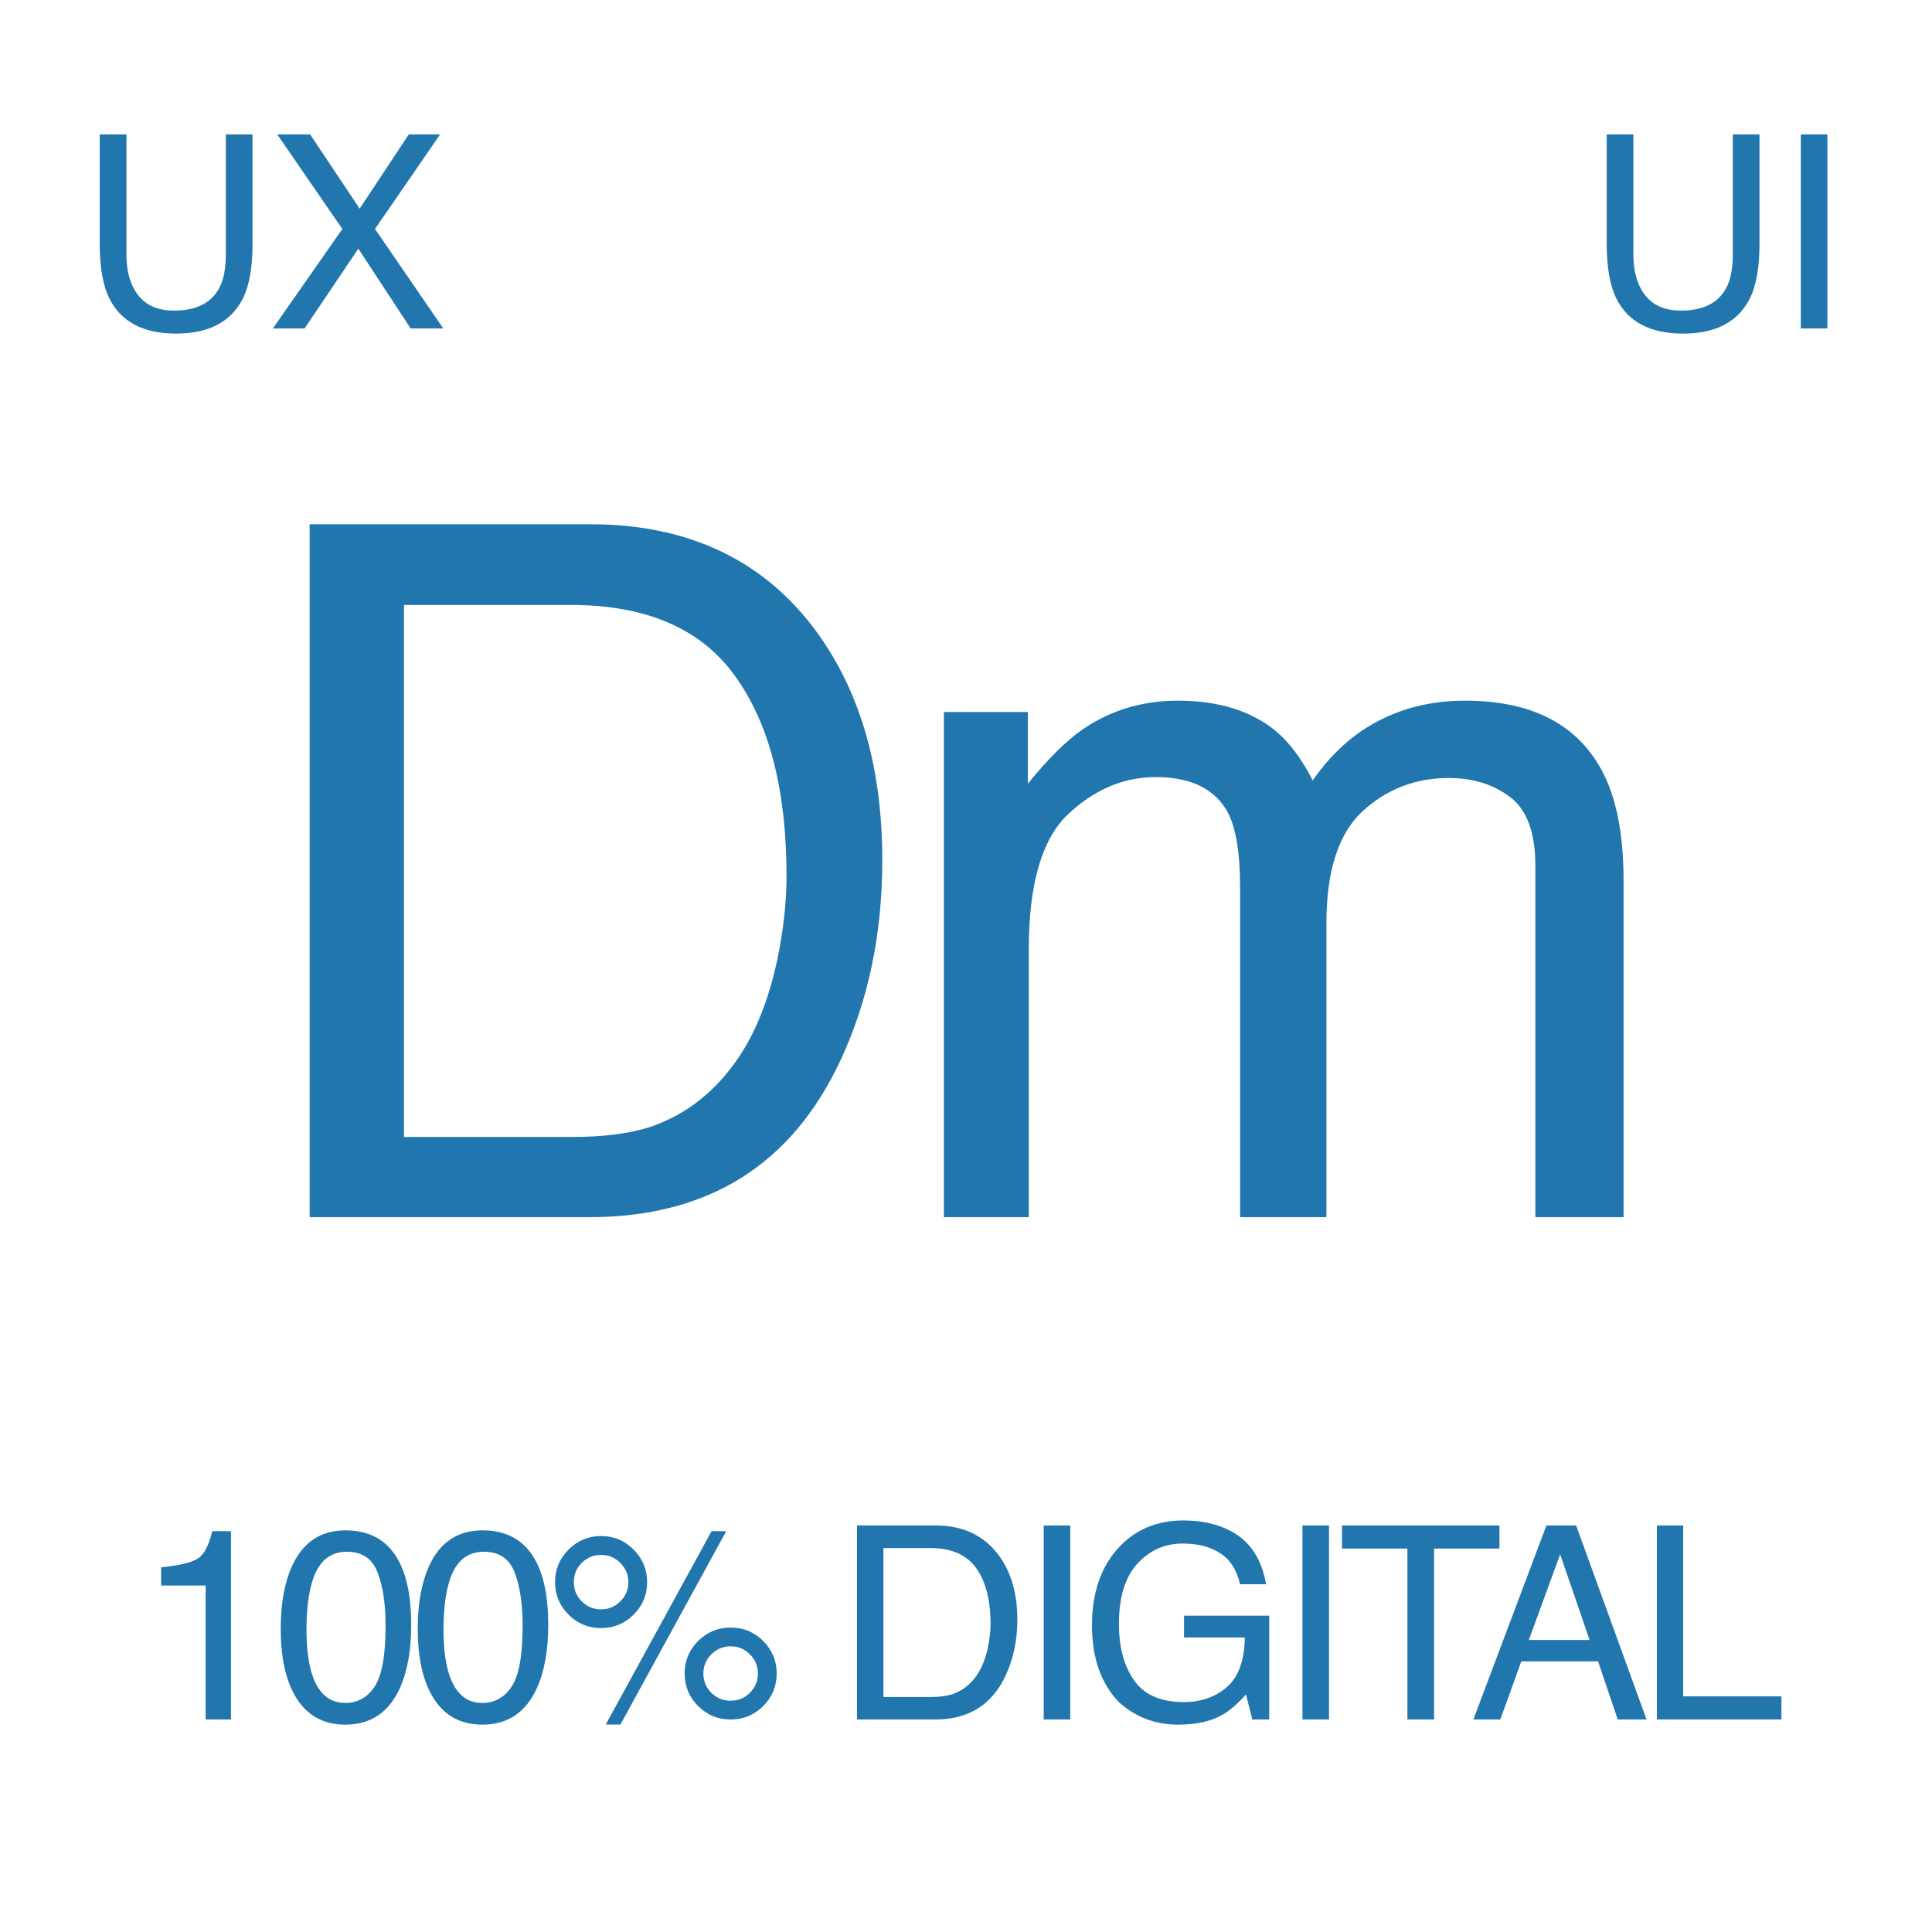 <svg width="100" height="100" viewBox="0 0 100 100" fill="none" xmlns="http://www.w3.org/2000/svg">
<path d="M29.578 58.85C31.222 58.85 32.573 58.679 33.631 58.337C35.519 57.702 37.065 56.481 38.27 54.675C39.23 53.226 39.922 51.371 40.345 49.108C40.589 47.758 40.711 46.504 40.711 45.349C40.711 40.905 39.824 37.455 38.05 34.997C36.292 32.539 33.452 31.311 29.529 31.311H20.911V58.85H29.578ZM16.028 27.136H30.555C35.486 27.136 39.311 28.885 42.029 32.385C44.454 35.542 45.667 39.587 45.667 44.519C45.667 48.327 44.951 51.77 43.519 54.846C40.996 60.282 36.658 63 30.506 63H16.028V27.136Z" fill="#2176AE"/>
<path d="M48.855 36.852H53.201V40.563C54.243 39.278 55.187 38.342 56.033 37.756C57.482 36.763 59.126 36.267 60.965 36.267C63.048 36.267 64.725 36.779 65.994 37.805C66.71 38.391 67.361 39.253 67.947 40.393C68.924 38.993 70.071 37.959 71.39 37.292C72.708 36.608 74.189 36.267 75.833 36.267C79.349 36.267 81.741 37.536 83.011 40.075C83.694 41.442 84.036 43.282 84.036 45.593V63H79.471V44.836C79.471 43.094 79.031 41.898 78.152 41.247C77.29 40.596 76.232 40.27 74.978 40.27C73.253 40.27 71.764 40.848 70.511 42.004C69.274 43.16 68.655 45.088 68.655 47.79V63H64.188V45.935C64.188 44.16 63.976 42.867 63.553 42.053C62.885 40.832 61.64 40.222 59.817 40.222C58.157 40.222 56.644 40.865 55.276 42.15C53.925 43.436 53.25 45.764 53.25 49.133V63H48.855V36.852Z" fill="#2176AE"/>
<path d="M8.34 82.068V81.125C9.229 81.038 9.848 80.895 10.199 80.694C10.55 80.489 10.812 80.008 10.985 79.252H11.956V89H10.644V82.068H8.34Z" fill="#2176AE"/>
<path d="M17.88 79.211C19.147 79.211 20.063 79.733 20.628 80.776C21.066 81.583 21.284 82.688 21.284 84.092C21.284 85.422 21.086 86.523 20.69 87.394C20.115 88.642 19.177 89.267 17.873 89.267C16.698 89.267 15.822 88.756 15.248 87.735C14.77 86.883 14.53 85.739 14.53 84.304C14.53 83.192 14.674 82.237 14.961 81.439C15.499 79.954 16.472 79.211 17.88 79.211ZM17.866 88.145C18.504 88.145 19.013 87.863 19.391 87.298C19.769 86.733 19.958 85.68 19.958 84.14C19.958 83.028 19.822 82.114 19.548 81.398C19.275 80.678 18.744 80.318 17.955 80.318C17.231 80.318 16.7 80.66 16.363 81.344C16.03 82.023 15.864 83.025 15.864 84.352C15.864 85.35 15.971 86.152 16.185 86.758C16.513 87.683 17.073 88.145 17.866 88.145Z" fill="#2176AE"/>
<path d="M24.973 79.211C26.24 79.211 27.156 79.733 27.721 80.776C28.159 81.583 28.377 82.688 28.377 84.092C28.377 85.422 28.179 86.523 27.783 87.394C27.208 88.642 26.27 89.267 24.966 89.267C23.79 89.267 22.915 88.756 22.341 87.735C21.863 86.883 21.623 85.739 21.623 84.304C21.623 83.192 21.767 82.237 22.054 81.439C22.592 79.954 23.565 79.211 24.973 79.211ZM24.959 88.145C25.597 88.145 26.105 87.863 26.484 87.298C26.862 86.733 27.051 85.68 27.051 84.14C27.051 83.028 26.915 82.114 26.641 81.398C26.368 80.678 25.837 80.318 25.048 80.318C24.324 80.318 23.793 80.66 23.456 81.344C23.123 82.023 22.956 83.025 22.956 84.352C22.956 85.35 23.064 86.152 23.278 86.758C23.606 87.683 24.166 88.145 24.959 88.145Z" fill="#2176AE"/>
<path d="M37.822 84.242C38.478 84.242 39.039 84.475 39.504 84.939C39.968 85.404 40.201 85.965 40.201 86.621C40.201 87.277 39.968 87.838 39.504 88.303C39.039 88.768 38.478 89 37.822 89C37.161 89 36.598 88.768 36.133 88.303C35.669 87.838 35.436 87.277 35.436 86.621C35.436 85.965 35.669 85.404 36.133 84.939C36.598 84.475 37.161 84.242 37.822 84.242ZM36.831 79.252H37.59L32.114 89.26H31.355L36.831 79.252ZM31.109 83.299C31.501 83.299 31.834 83.162 32.107 82.889C32.385 82.611 32.524 82.278 32.524 81.891C32.524 81.503 32.385 81.173 32.107 80.899C31.834 80.621 31.501 80.482 31.109 80.482C30.722 80.482 30.389 80.619 30.111 80.893C29.837 81.166 29.701 81.499 29.701 81.891C29.701 82.278 29.837 82.611 30.111 82.889C30.389 83.162 30.722 83.299 31.109 83.299ZM31.109 79.505C31.77 79.505 32.333 79.74 32.797 80.209C33.262 80.674 33.495 81.234 33.495 81.891C33.495 82.547 33.262 83.107 32.797 83.572C32.333 84.037 31.77 84.269 31.109 84.269C30.453 84.269 29.892 84.037 29.427 83.572C28.962 83.107 28.73 82.547 28.73 81.891C28.73 81.234 28.962 80.674 29.427 80.209C29.892 79.74 30.453 79.505 31.109 79.505ZM37.822 88.029C38.209 88.029 38.54 87.893 38.813 87.619C39.091 87.341 39.23 87.008 39.23 86.621C39.23 86.234 39.091 85.903 38.813 85.63C38.54 85.352 38.209 85.213 37.822 85.213C37.43 85.213 37.095 85.352 36.817 85.63C36.544 85.903 36.407 86.234 36.407 86.621C36.407 87.008 36.544 87.341 36.817 87.619C37.095 87.893 37.43 88.029 37.822 88.029Z" fill="#2176AE"/>
<path d="M48.152 87.838C48.613 87.838 48.991 87.79 49.287 87.694C49.816 87.517 50.249 87.175 50.586 86.669C50.855 86.263 51.048 85.744 51.167 85.11C51.235 84.732 51.27 84.381 51.27 84.058C51.27 82.814 51.021 81.847 50.524 81.159C50.032 80.471 49.237 80.127 48.139 80.127H45.726V87.838H48.152ZM44.358 78.958H48.426C49.807 78.958 50.878 79.448 51.639 80.428C52.318 81.312 52.657 82.444 52.657 83.825C52.657 84.892 52.457 85.856 52.056 86.717C51.349 88.239 50.135 89 48.412 89H44.358V78.958Z" fill="#2176AE"/>
<path d="M54.022 78.958H55.396V89H54.022V78.958Z" fill="#2176AE"/>
<path d="M61.251 78.698C62.195 78.698 63.011 78.88 63.699 79.245C64.697 79.769 65.307 80.688 65.531 82H64.184C64.02 81.266 63.68 80.733 63.165 80.4C62.651 80.063 62.001 79.894 61.217 79.894C60.288 79.894 59.504 80.243 58.866 80.94C58.232 81.638 57.915 82.677 57.915 84.058C57.915 85.252 58.178 86.225 58.702 86.977C59.226 87.724 60.08 88.098 61.265 88.098C62.172 88.098 62.922 87.836 63.514 87.311C64.111 86.783 64.416 85.931 64.43 84.755H61.285V83.627H65.695V89H64.82L64.492 87.708C64.031 88.214 63.623 88.565 63.268 88.761C62.671 89.098 61.912 89.267 60.992 89.267C59.802 89.267 58.779 88.882 57.922 88.111C56.988 87.145 56.521 85.819 56.521 84.133C56.521 82.451 56.977 81.114 57.888 80.12C58.754 79.172 59.875 78.698 61.251 78.698Z" fill="#2176AE"/>
<path d="M67.415 78.958H68.789V89H67.415V78.958Z" fill="#2176AE"/>
<path d="M77.611 78.958V80.154H74.227V89H72.847V80.154H69.463V78.958H77.611Z" fill="#2176AE"/>
<path d="M82.277 84.885L80.753 80.448L79.133 84.885H82.277ZM80.042 78.958H81.58L85.224 89H83.733L82.715 85.992H78.743L77.656 89H76.262L80.042 78.958Z" fill="#2176AE"/>
<path d="M85.761 78.958H87.121V87.804H92.207V89H85.761V78.958Z" fill="#2176AE"/>
<path d="M6.543 6.958V13.165C6.543 13.894 6.68 14.5 6.953 14.983C7.359 15.713 8.042 16.077 9.004 16.077C10.157 16.077 10.941 15.683 11.355 14.895C11.579 14.466 11.69 13.89 11.69 13.165V6.958H13.071V12.598C13.071 13.833 12.905 14.783 12.572 15.448C11.962 16.66 10.809 17.267 9.113 17.267C7.418 17.267 6.267 16.66 5.661 15.448C5.328 14.783 5.162 13.833 5.162 12.598V6.958H6.543Z" fill="#2176AE"/>
<path d="M15.765 17H14.124L17.72 11.852L14.35 6.958H16.052L18.616 10.8L21.159 6.958H22.779L19.409 11.852L22.943 17H21.254L18.547 12.871L15.765 17Z" fill="#2176AE"/>
<path d="M84.543 6.958V13.165C84.543 13.894 84.68 14.5 84.953 14.983C85.359 15.713 86.042 16.077 87.004 16.077C88.157 16.077 88.941 15.683 89.356 14.895C89.579 14.466 89.69 13.89 89.69 13.165V6.958H91.071V12.598C91.071 13.833 90.905 14.783 90.572 15.448C89.962 16.66 88.809 17.267 87.113 17.267C85.418 17.267 84.267 16.66 83.661 15.448C83.329 14.783 83.162 13.833 83.162 12.598V6.958H84.543Z" fill="#2176AE"/>
<path d="M93.211 6.958H94.585V17H93.211V6.958Z" fill="#2176AE"/>
</svg>
